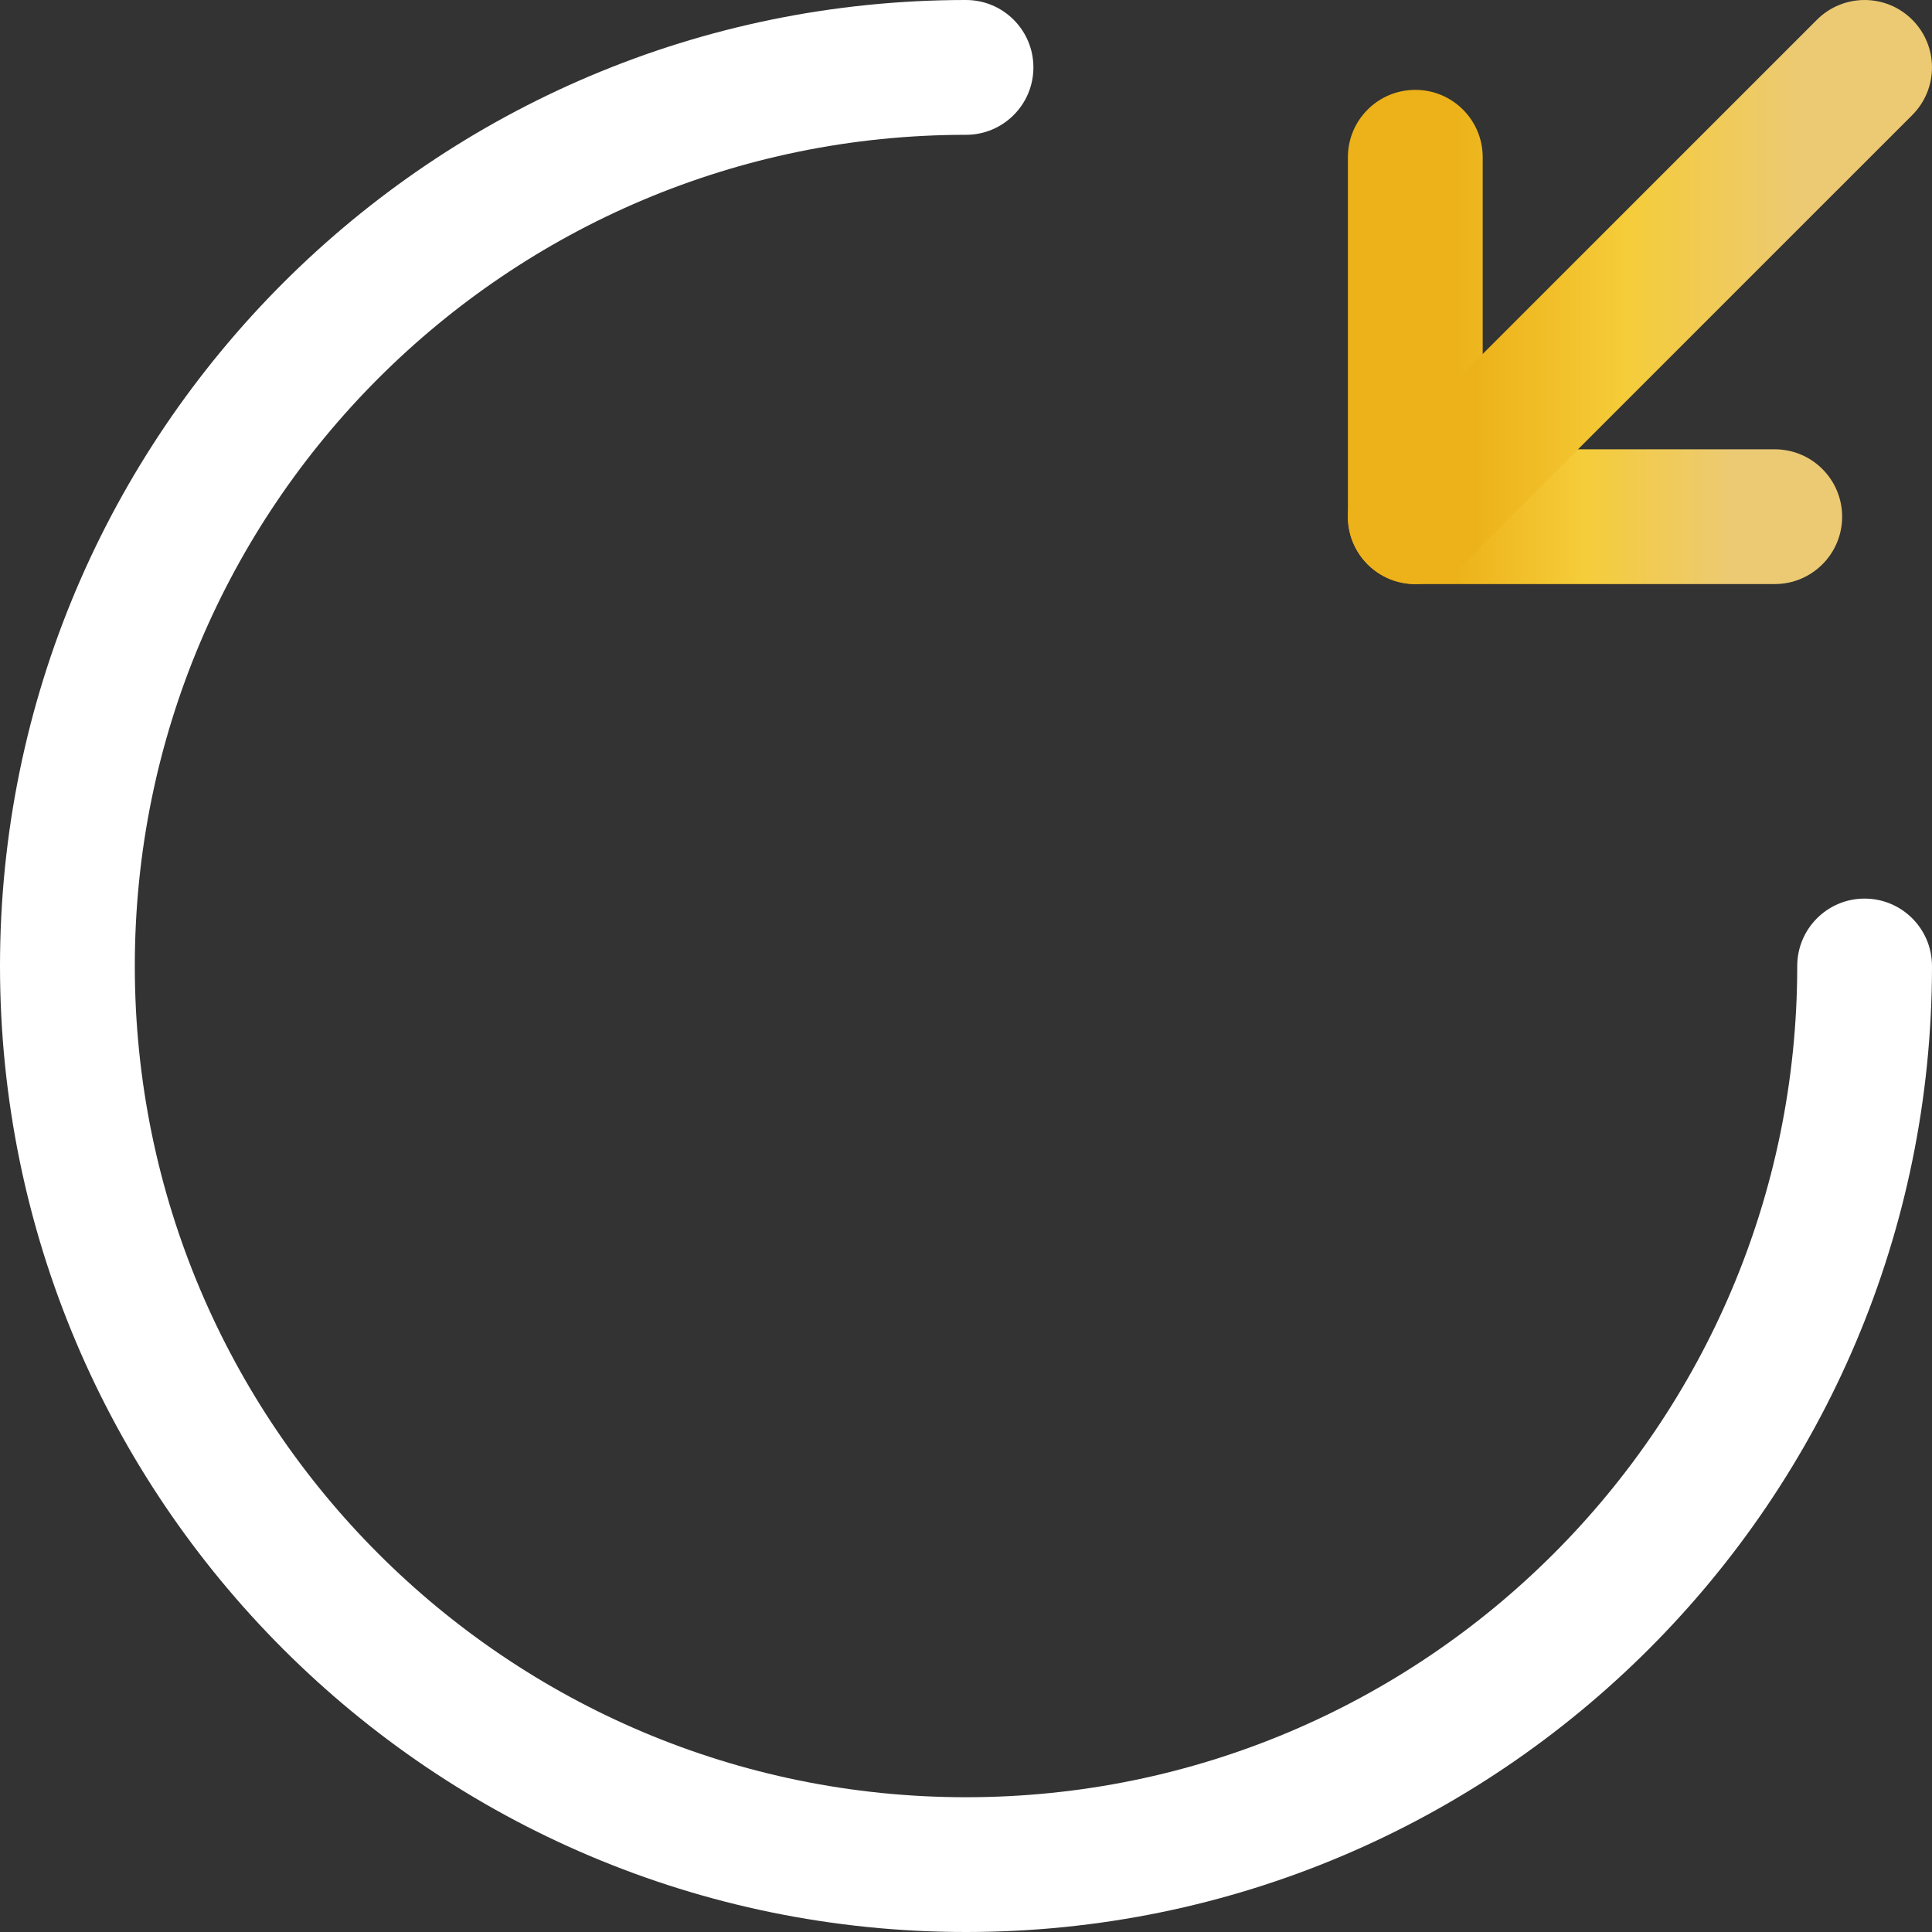 <svg width="45" height="45" viewBox="0 0 45 45" fill="none" xmlns="http://www.w3.org/2000/svg">
<rect x="0" y="0" width="45" height="45" fill="#333333" stroke="none"/>
<path fill-rule="evenodd" clip-rule="evenodd" d="M22.5 3.14C11.813 3.14 3.14 11.813 3.14 22.5C3.14 33.187 11.813 41.861 22.5 41.861C33.187 41.861 41.861 33.187 41.861 22.5C41.861 21.633 42.563 20.93 43.43 20.93C44.297 20.93 45 21.633 45 22.5C45 34.92 34.92 45 22.5 45C10.08 45 0 34.92 0 22.5C0 10.08 10.08 0 22.5 0C23.367 0 24.07 0.703 24.07 1.57C24.07 2.437 23.367 3.14 22.5 3.14Z" fill="white"/>
<path fill-rule="evenodd" clip-rule="evenodd" d="M32.965 2.093C33.832 2.093 34.535 2.796 34.535 3.663V10.465H41.337C42.204 10.465 42.907 11.168 42.907 12.035C42.907 12.902 42.204 13.604 41.337 13.604H32.965C32.098 13.604 31.395 12.902 31.395 12.035V3.663C31.395 2.796 32.098 2.093 32.965 2.093Z" fill="url(#paint0_linear_2959_5349)"/>
<path fill-rule="evenodd" clip-rule="evenodd" d="M44.54 0.46C45.153 1.073 45.153 2.067 44.54 2.68L34.075 13.145C33.462 13.758 32.468 13.758 31.855 13.145C31.242 12.532 31.242 11.538 31.855 10.925L42.32 0.46C42.933 -0.153 43.927 -0.153 44.54 0.46Z" fill="url(#paint1_linear_2959_5349)"/>
<defs>
<linearGradient id="paint0_linear_2959_5349" x1="33.889" y1="2.093" x2="40.327" y2="2.093" gradientUnits="userSpaceOnUse">
<stop stop-color="#EDB219"/>
<stop offset="0.461" stop-color="#F5CC39"/>
<stop offset="1" stop-color="#ECCA73"/>
</linearGradient>
<linearGradient id="paint1_linear_2959_5349" x1="34.343" y1="0" x2="41.95" y2="0" gradientUnits="userSpaceOnUse">
<stop stop-color="#EDB219"/>
<stop offset="0.461" stop-color="#F5CC39"/>
<stop offset="1" stop-color="#ECCA73"/>
</linearGradient>
</defs>
</svg>
